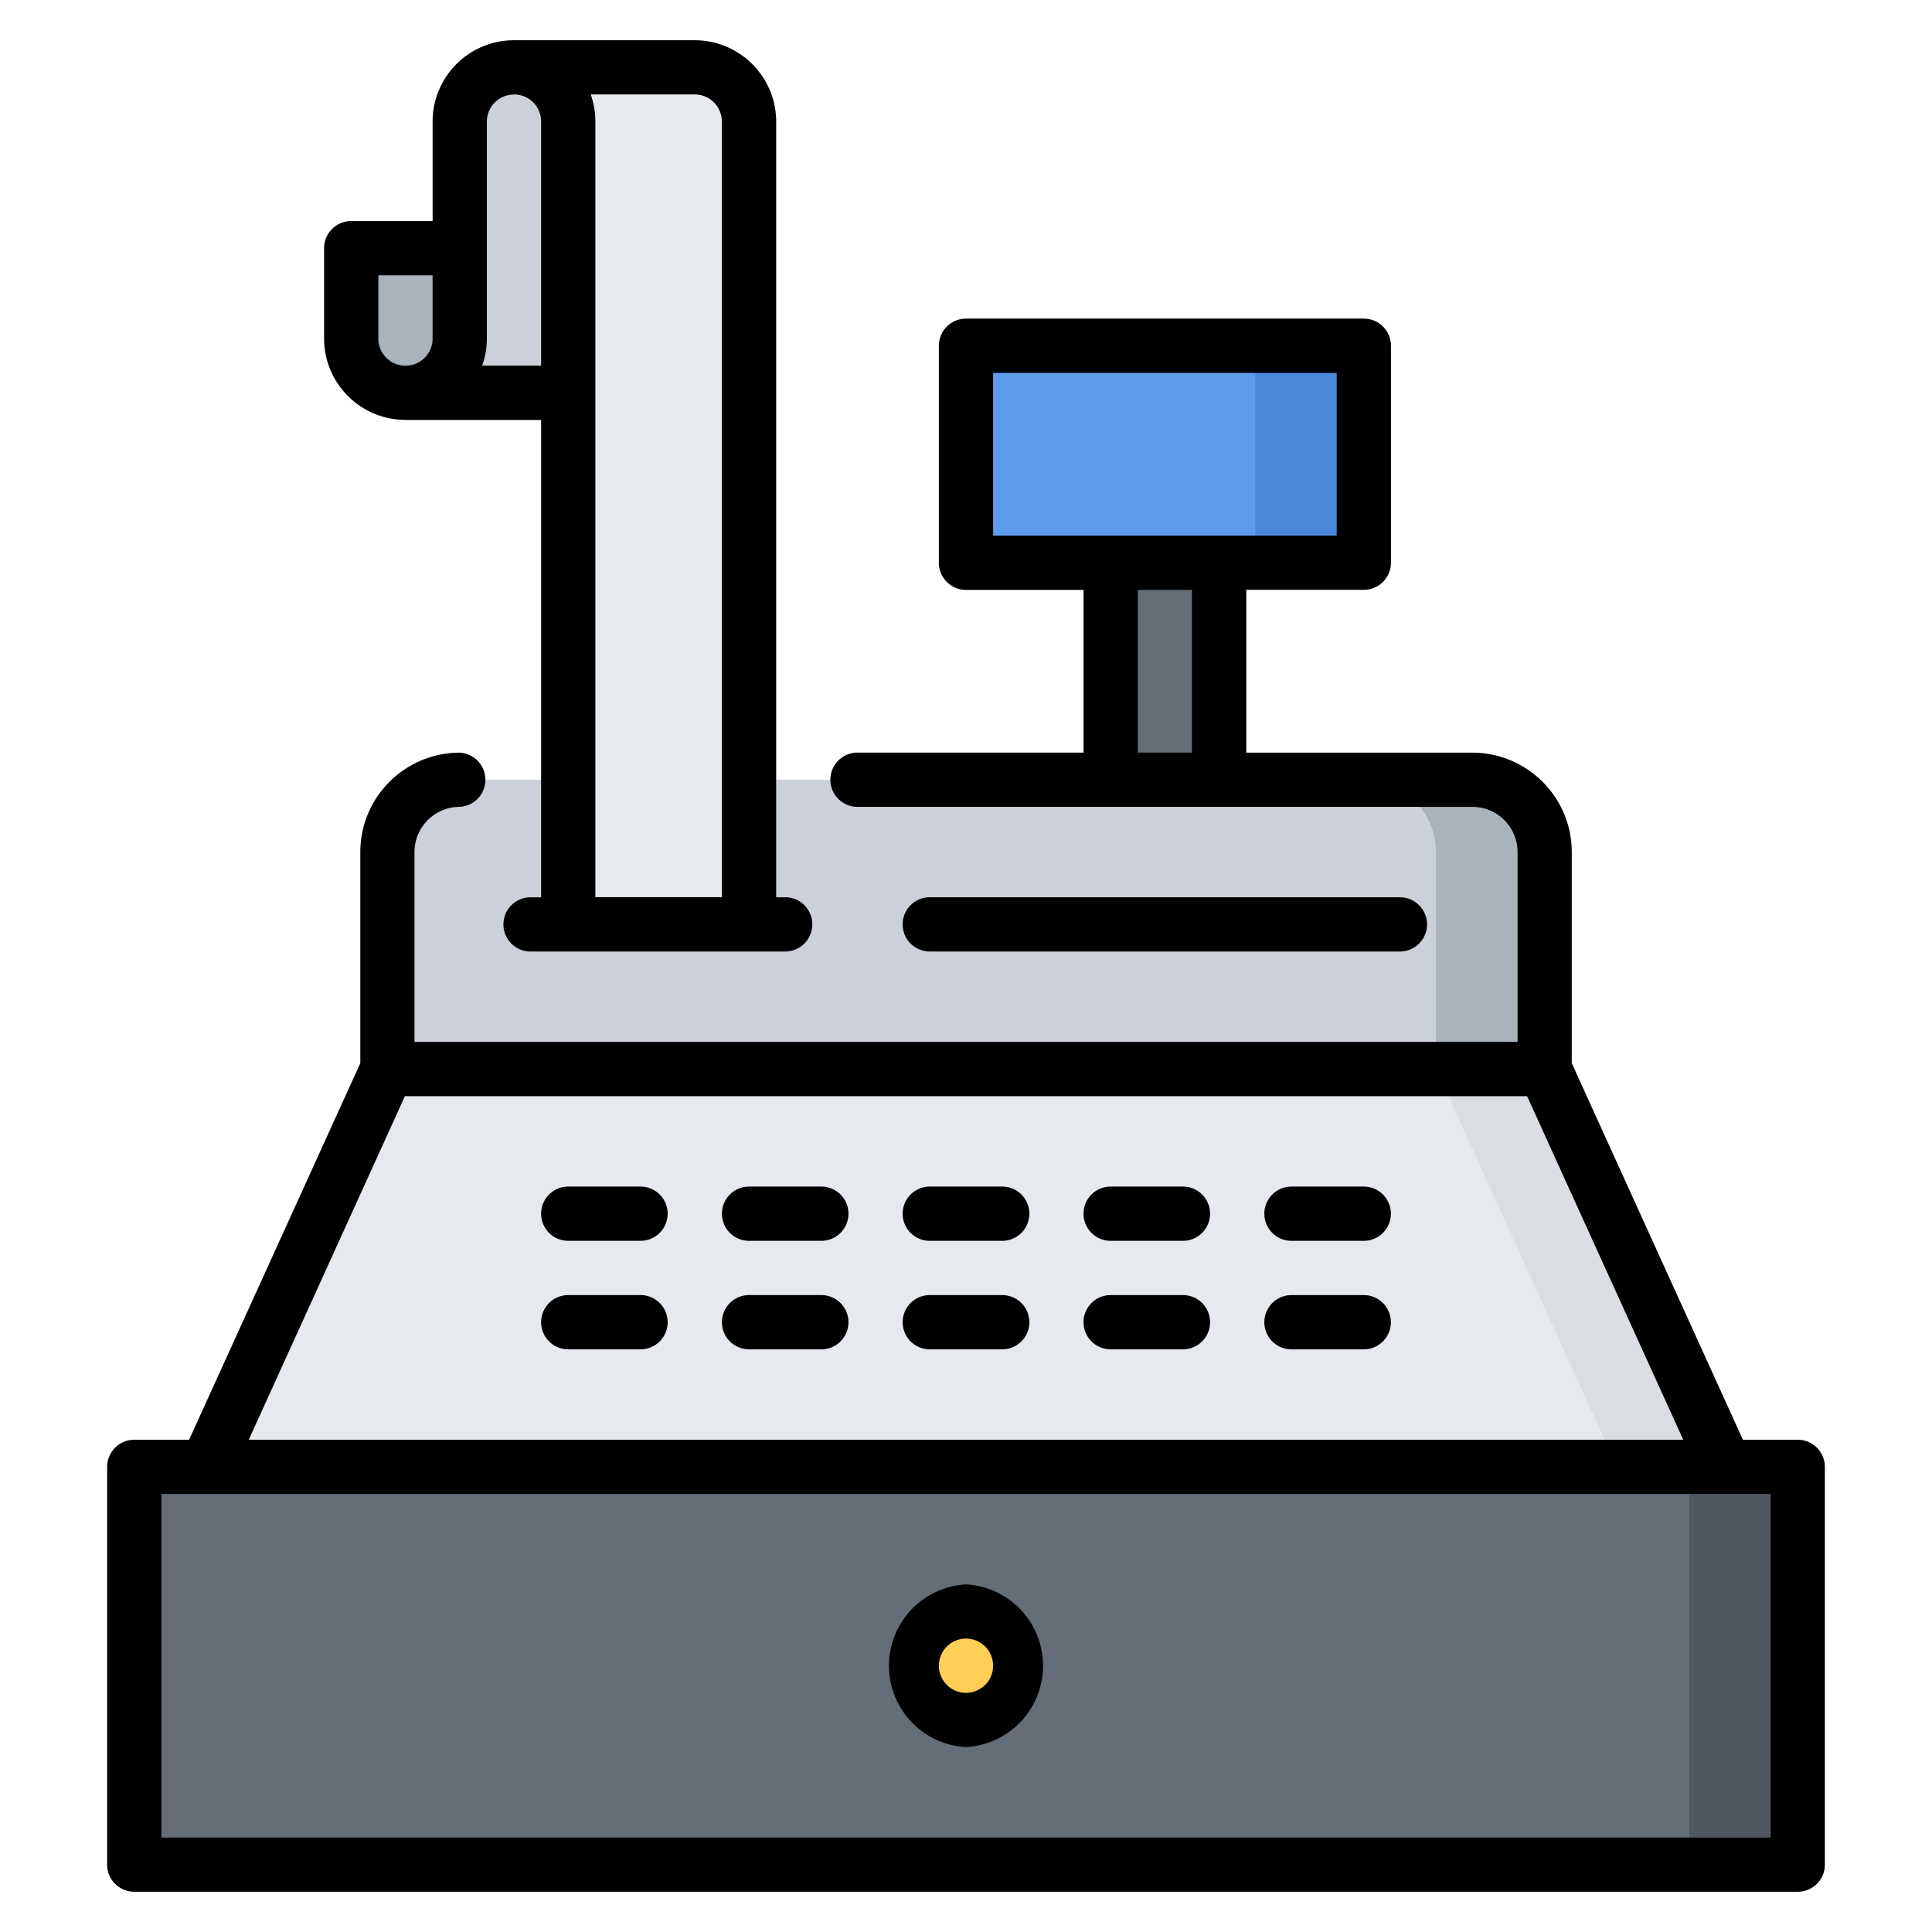 <svg width="24" height="24" fill="none" xmlns="http://www.w3.org/2000/svg">
  <defs/>
  <path d="M22.332 18.221v4.942H1.668v-4.942H22.332z" fill="#656D78"/>
  <path d="M21.434 18.221h-.45v4.942h1.348v-4.942h-.898z" fill="#515760"/>
  <path d="M15.145 9.619v.067h-1.348V6.991h1.348v2.628z" fill="#656D78"/>
  <path d="M16.942 4.295v2.696H12V4.295h4.942z" fill="#5D9CEC"/>
  <path d="M16.941 4.295h-1.347v2.696h1.347V4.295z" fill="#4A89DC"/>
  <path d="M13.797 9.686h4.492c.497 0 .899.402.899.899v2.695H4.813v-2.695c0-.497.401-.899.898-.899h8.086z" fill="#CCD1D9"/>
  <path d="M18.29 9.686H16.94c.497 0 .899.402.899.899v2.695h1.348v-2.695a.898.898 0 00-.899-.899z" fill="#AAB2BC"/>
  <path d="M19.188 13.28l2.246 4.941H2.566l2.247-4.941h14.375z" fill="#E6E9ED"/>
  <path d="M19.188 13.28H17.84l2.246 4.941h1.348l-2.246-4.941z" fill="#DADDE1"/>
  <path d="M12 20.018a.674.674 0 110 1.348.674.674 0 010-1.348z" fill="#FFCE54"/>
  <path d="M5.71 3.083v1.123a.674.674 0 01-1.347 0V3.083h1.348z" fill="#AAB2BC"/>
  <path d="M7.059 1.51v3.37H5.037a.674.674 0 00.674-.674V1.51a.674.674 0 111.348 0z" fill="#CCD1D9"/>
  <path d="M9.305 9.687v1.796H7.059V1.51a.674.674 0 00-.674-.673H8.63c.372 0 .674.302.674.674v8.176z" fill="#E6E9ED"/>
  <path d="M22.332 17.885h-.681l-2.126-4.678v-2.622c0-.68-.553-1.234-1.234-1.235H15.482V7.327h1.46c.186 0 .337-.151.337-.337V4.295a.337.337 0 00-.337-.337H12a.337.337 0 00-.337.337v2.696c0 .186.151.337.337.337h1.46v2.021h-2.808a.337.337 0 100 .674H18.29c.31 0 .562.252.562.562v2.358H5.149v-2.358c0-.31.252-.562.562-.562a.337.337 0 000-.673c-.681 0-1.235.554-1.235 1.235v2.622l-2.127 4.678h-.681a.337.337 0 00-.337.337v4.941c0 .186.15.337.337.337h20.664c.186 0 .337-.15.337-.337v-4.941a.337.337 0 00-.337-.337zM12.337 4.632h4.268v2.022h-4.268V4.632zm1.797 2.696h.674v2.021h-.674V7.328zM5.03 13.617h13.94l1.94 4.268H3.09l1.94-4.268zm16.965 9.21H2.005v-4.269h19.991v4.268z" fill="#000"/>
  <path d="M12 19.682a1.012 1.012 0 000 2.021 1.012 1.012 0 000-2.021zm0 1.347a.337.337 0 110-.674.337.337 0 010 .674zM5.037 5.217h1.685v5.93h-.113a.337.337 0 100 .673h3.145a.337.337 0 000-.674h-.112V1.511C9.642.953 9.188.5 8.63.5H6.385c-.558 0-1.011.453-1.011 1.01v1.236h-1.01a.337.337 0 00-.338.337v1.123c0 .557.454 1.01 1.011 1.01zm2.359 5.93V1.51c0-.118-.021-.232-.058-.337H8.63c.186 0 .337.151.337.337v9.635H7.396zM6.385 1.173c.186 0 .337.151.337.337v3.032H5.99c.037-.106.058-.219.058-.337V1.511c0-.186.151-.337.337-.337zM5.374 4.206a.337.337 0 01-.674 0V3.42h.674v.786zM17.39 11.82a.337.337 0 000-.674h-5.84a.337.337 0 100 .674h5.84zM7.957 14.74h-.898a.337.337 0 000 .674h.898a.337.337 0 100-.674zM10.203 14.74h-.898a.337.337 0 000 .674h.898a.337.337 0 100-.674zM12.45 14.74h-.9a.337.337 0 000 .674h.9a.337.337 0 100-.674zM14.695 14.74h-.898a.337.337 0 000 .674h.898a.337.337 0 100-.674zM16.043 15.414h.898a.337.337 0 100-.674h-.898a.337.337 0 000 .674zM7.957 16.088h-.898a.337.337 0 100 .674h.898a.337.337 0 000-.674zM10.203 16.088h-.898a.337.337 0 100 .674h.898a.337.337 0 000-.674zM12.45 16.088h-.9a.337.337 0 100 .674h.9a.337.337 0 000-.674zM14.695 16.088h-.898a.337.337 0 100 .674h.898a.337.337 0 000-.674zM16.941 16.088h-.898a.337.337 0 100 .674h.898a.337.337 0 000-.674z" fill="#000"/>
</svg>
